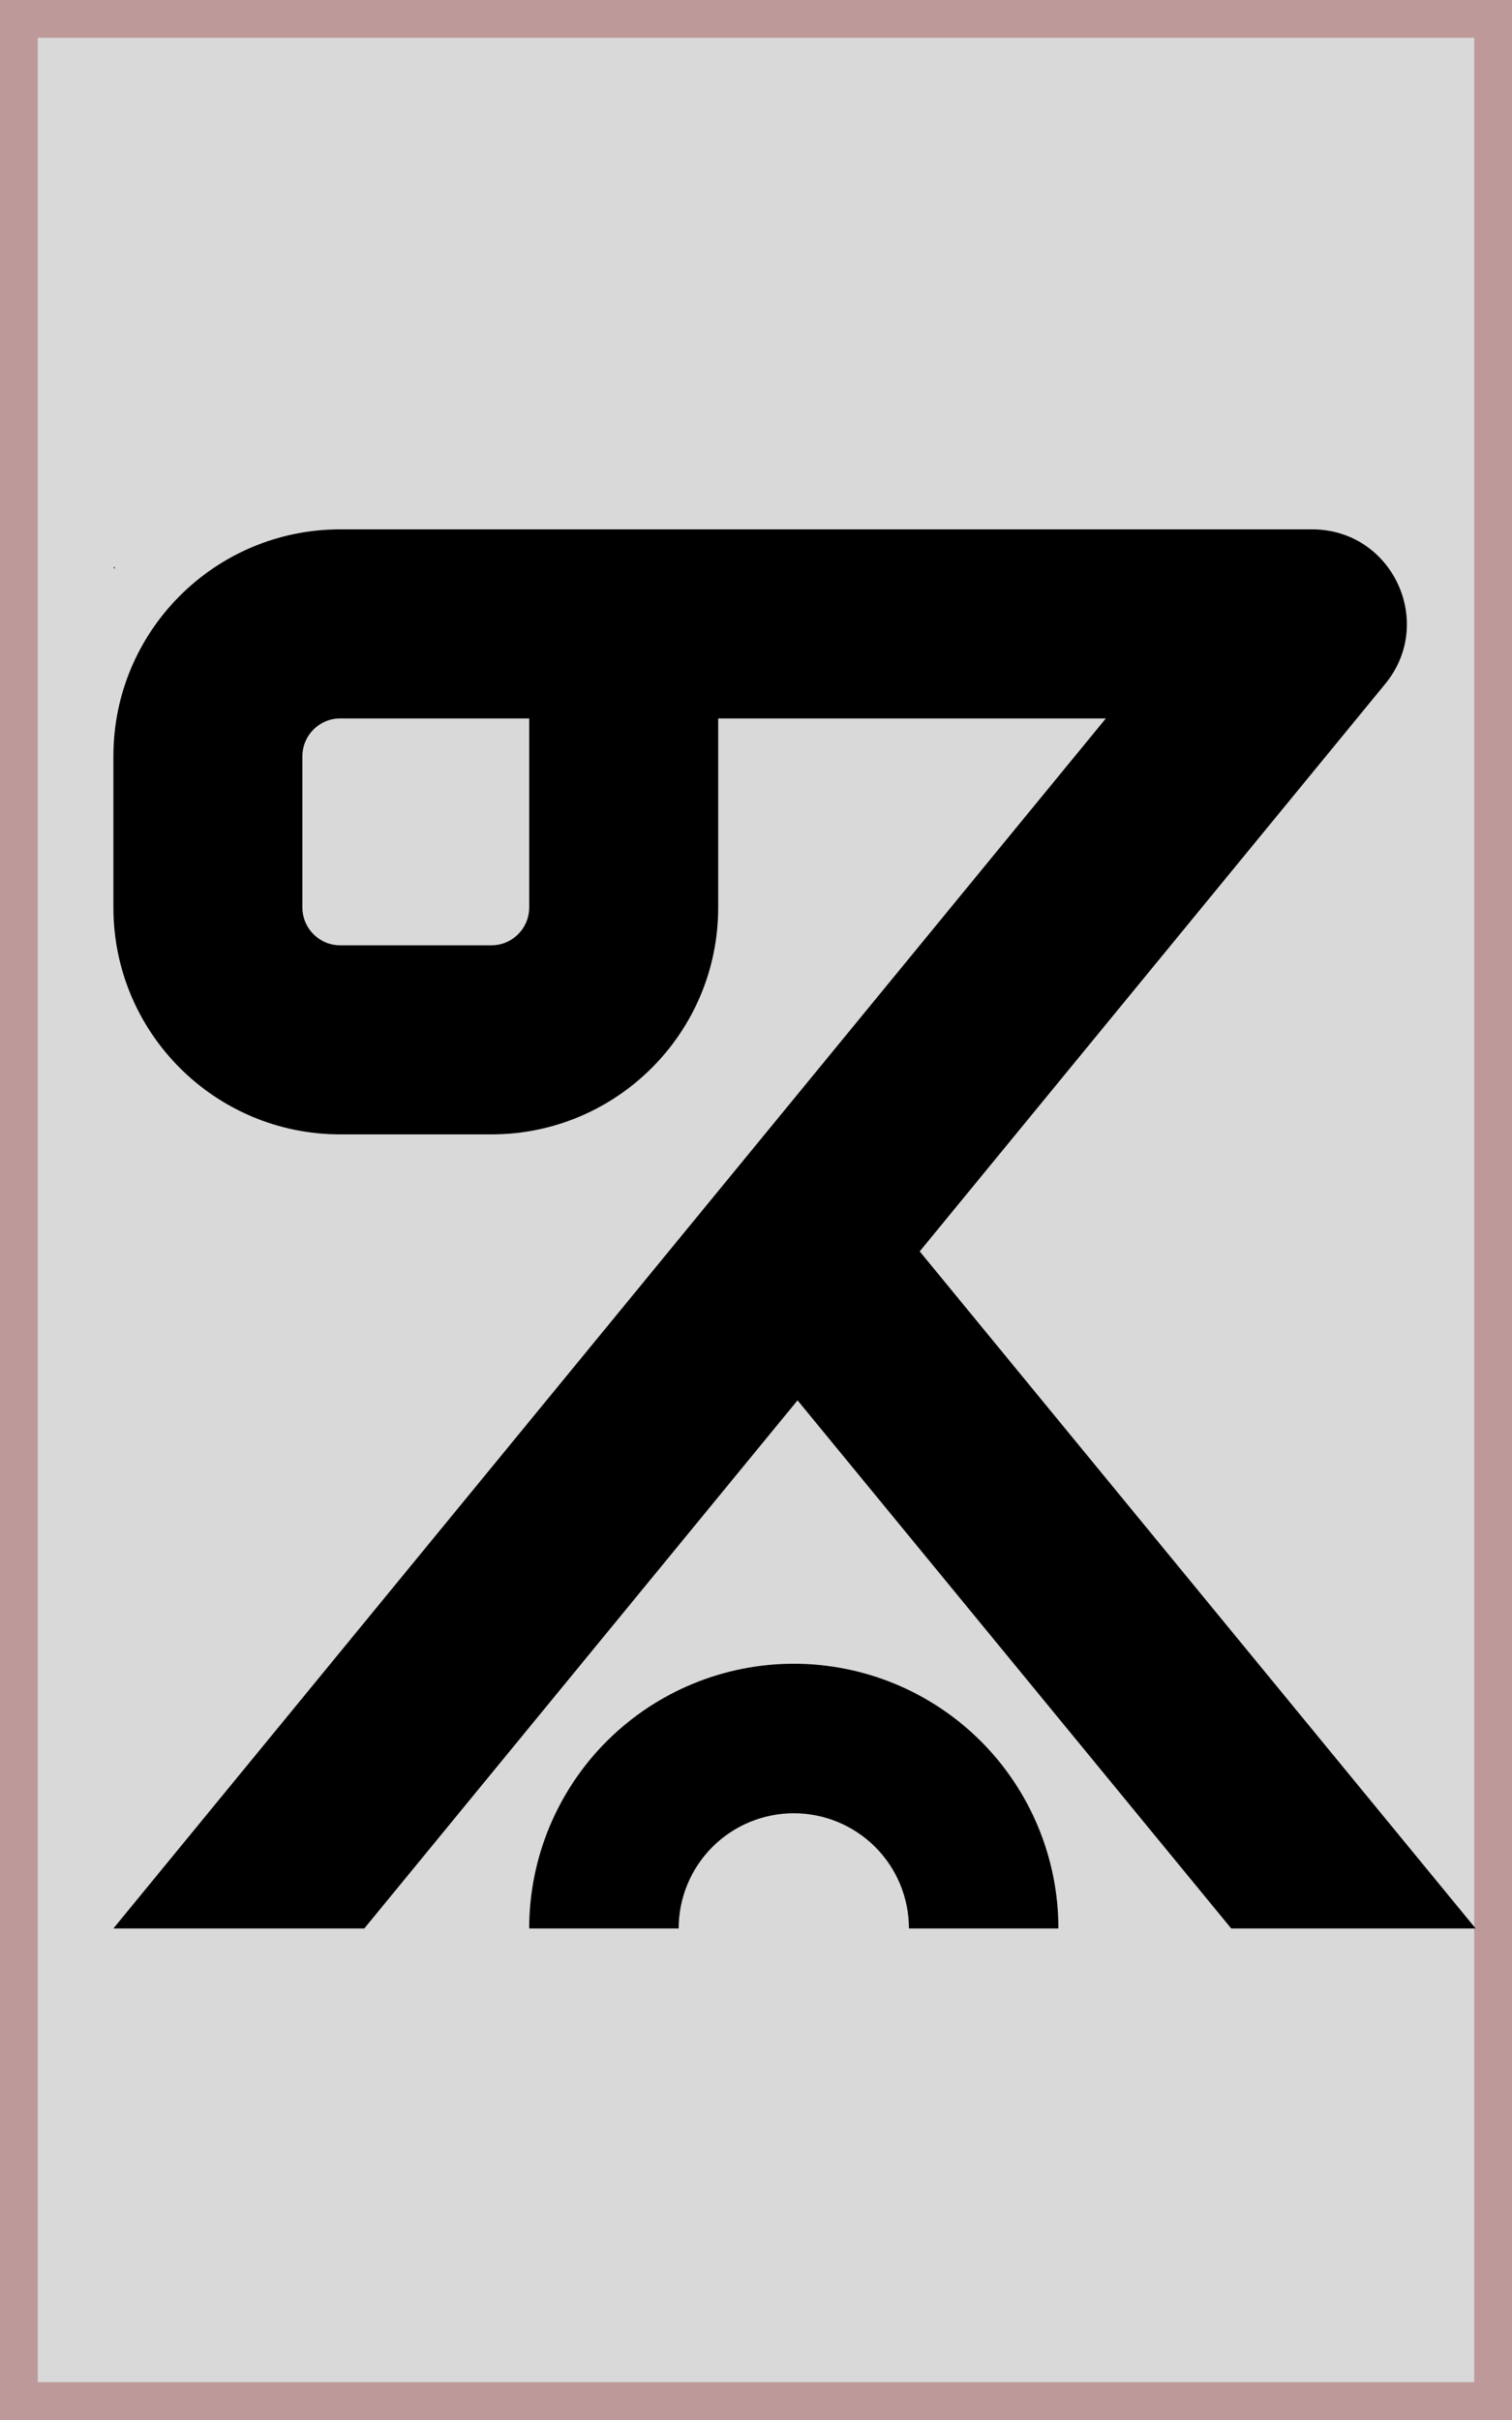 <svg width="40" height="64" viewBox="0 0 40 64" fill="none" xmlns="http://www.w3.org/2000/svg">
<rect x="0.5" y="0.5" width="39" height="63" fill="#D9D9D9" stroke="#BE9999"/>
<path fill-rule="evenodd" clip-rule="evenodd" d="M16.101 46C16.084 46.017 16.067 46.033 16.05 46.05C15.4 46.7 14.885 47.472 14.533 48.321C14.181 49.17 14 50.081 14 51H17.954C17.954 50.6 18.033 50.204 18.186 49.834C18.339 49.465 18.563 49.129 18.846 48.846C19.129 48.563 19.465 48.339 19.834 48.186C20.204 48.033 20.6 47.954 21 47.954C21.4 47.954 21.796 48.033 22.166 48.186C22.535 48.339 22.871 48.563 23.154 48.846C23.437 49.129 23.661 49.465 23.814 49.834C23.967 50.204 24.046 50.6 24.046 51H28C28 50.081 27.819 49.17 27.467 48.321C27.115 47.472 26.6 46.7 25.95 46.05C25.933 46.033 25.916 46.017 25.899 46C25.26 45.374 24.506 44.876 23.679 44.533C22.829 44.181 21.919 44 21 44C20.081 44 19.171 44.181 18.321 44.533C17.494 44.876 16.74 45.374 16.101 46Z" fill="black"/>
<path fill-rule="evenodd" clip-rule="evenodd" d="M29.255 19L3 51H9.638L21.099 37.034L32.571 51H39.037L24.331 33.095L36.647 18.086C37.986 16.454 36.825 14 34.715 14H9C5.686 14 3 16.686 3 20V24C3 27.314 5.686 30 9 30H13C16.314 30 19 27.314 19 24V19H29.255ZM9 19H14V24C14 24.552 13.552 25 13 25H9C8.448 25 8 24.552 8 24V20C8 19.448 8.448 19 9 19Z" fill="black"/>
<path d="M3 15H3.037V15.045L3 15Z" fill="black"/>
</svg>
